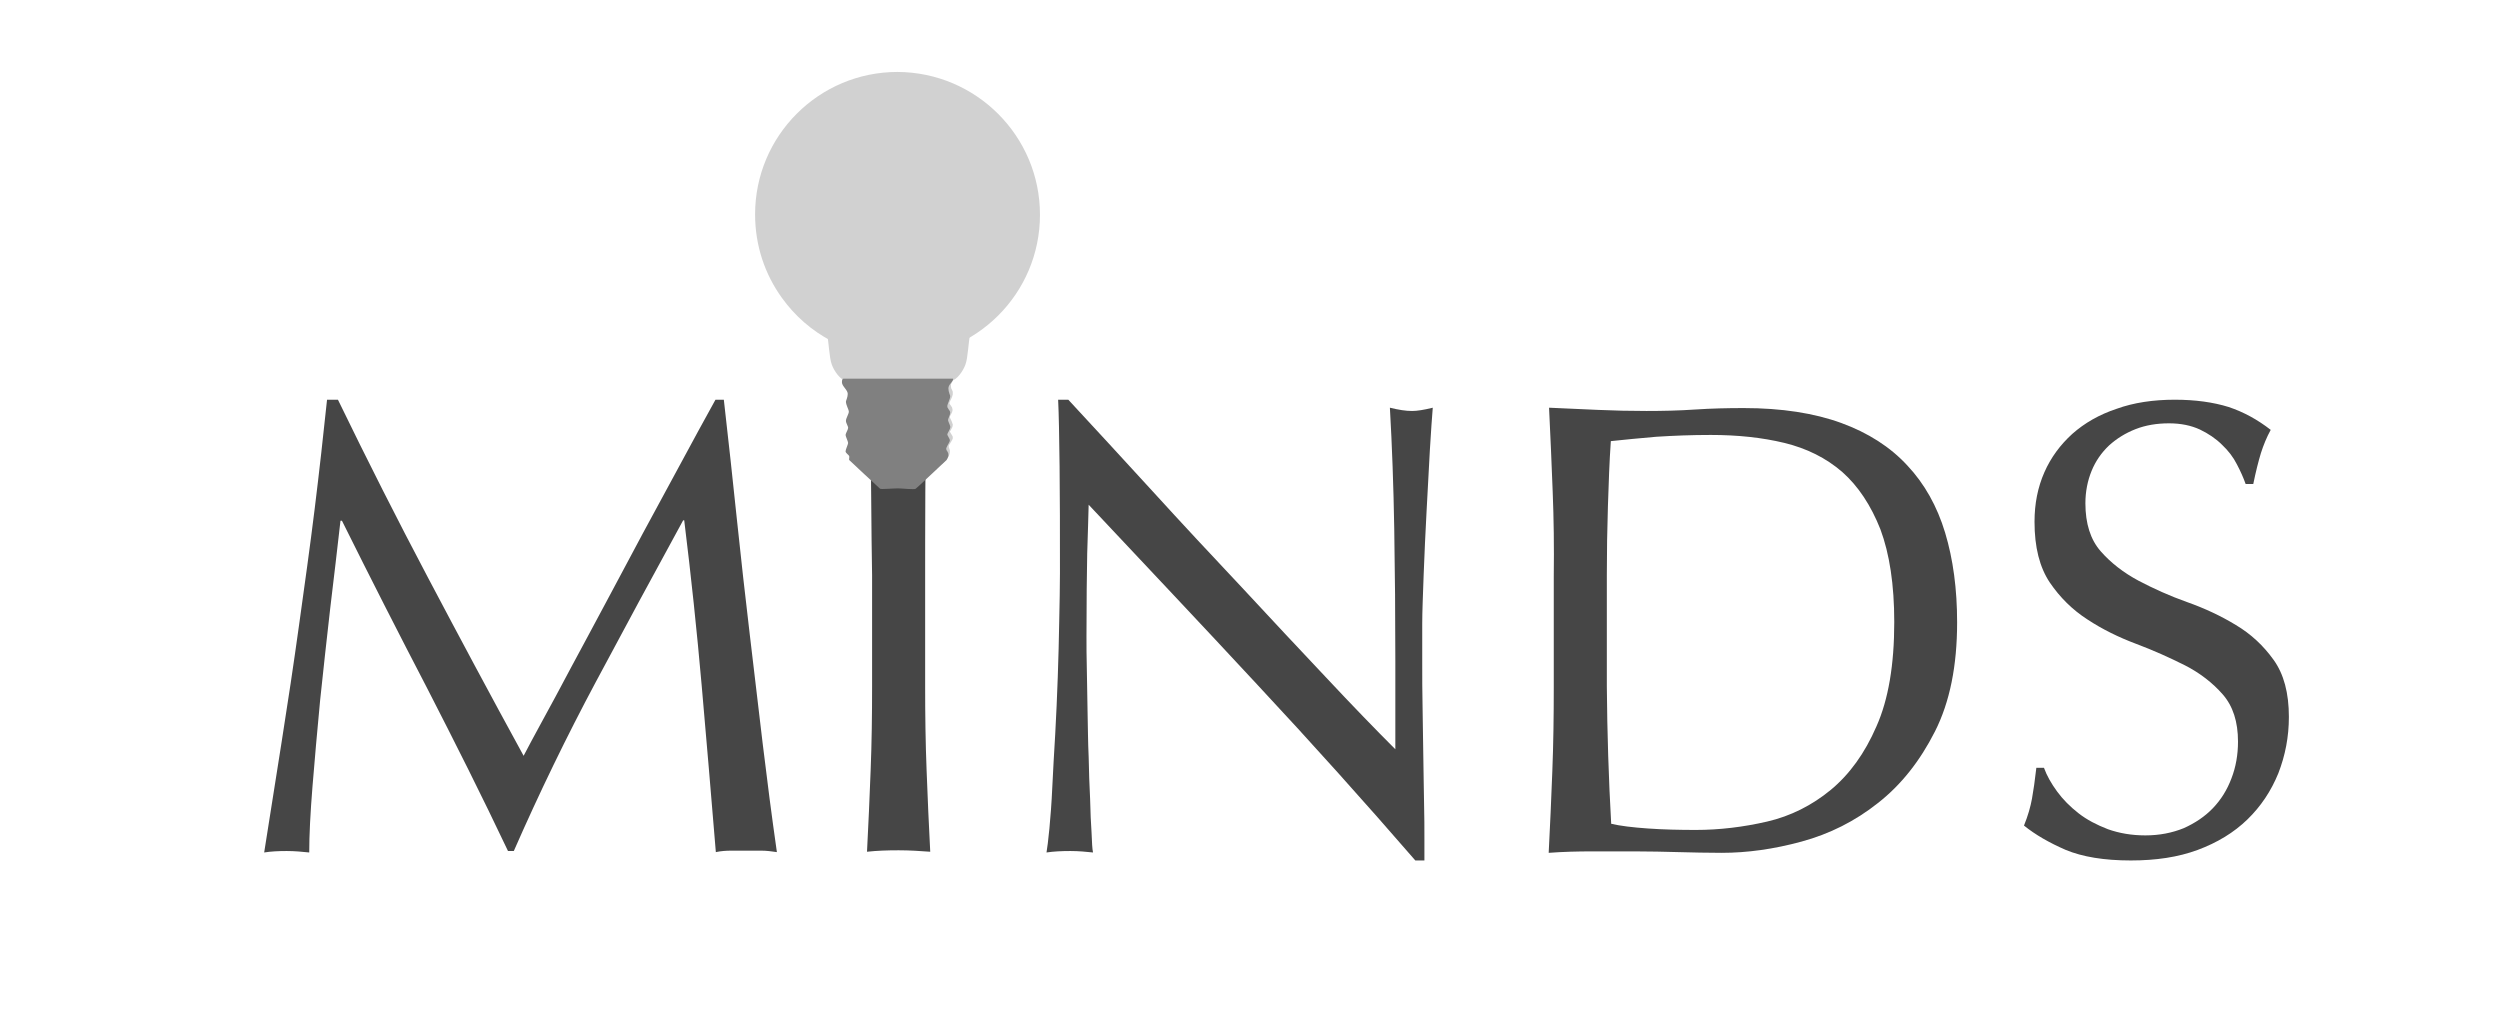 <svg version="1.1" id="Layer_1" xmlns="http://www.w3.org/2000/svg" x="0" y="0" viewBox="613 616.3 688 283" xml:space="preserve"><style type="text/css">
	.st0{fill:#464646;}
	.st1{fill:#D1D1D1;}
	.st2{filter:url(#glow);}
	.st3{fill:#808080;}
</style><filter height="200" width="200" id="glow" x="-50" y="-50"><feGaussianBlur stdDeviation="13"/></filter><g id="MindsLogo"><g id="Text"><path class="st0" d="M730.8 775.3c8.4 15.9 17.1 32.2 26.3 49 1.2-2.3 2.9-5.5 5.2-9.7 2.3-4.2 4.9-9 7.8-14.5 3-5.5 6.1-11.4 9.5-17.7 3.4-6.3 6.8-12.8 10.3-19.3 3.5-6.5 7-12.9 10.4-19.2 3.4-6.3 6.6-12.2 9.6-17.6h2.3c1.3 11.4 2.5 22.4 3.6 33 1.1 10.6 2.3 21.1 3.5 31.3 1.2 10.3 2.4 20.4 3.6 30.4 1.2 10 2.5 20 3.9 29.8 -1.4-0.2-2.8-0.4-4.2-0.4 -1.4 0-2.8 0-4.2 0s-2.8 0-4.2 0c-1.4 0-2.8 0.1-4.2 0.4 -1.3-15.8-2.6-31.1-3.9-45.9 -1.3-14.8-2.9-30-4.8-45.4H801c-8.2 15-16.2 29.8-24.1 44.6 -7.9 14.8-15.4 30.2-22.5 46.4h-1.6c-7.1-15-14.6-29.9-22.3-44.9 -7.8-15-15.6-30.3-23.4-46h-0.4c-0.8 7.4-1.8 15.3-2.8 23.9 -1 8.6-1.9 17.1-2.8 25.5 -0.8 8.4-1.5 16.3-2.1 23.7 -0.6 7.4-0.9 13.5-0.9 18.2 -1.9-0.2-4-0.4-6.2-0.4 -2.3 0-4.3 0.1-6.2 0.4 1.5-9.6 3.1-19.8 4.8-30.4 1.7-10.7 3.3-21.4 4.8-32.2 1.5-10.8 3-21.4 4.3-32 1.3-10.5 2.4-20.5 3.4-30h3C714.1 743 722.4 759.4 730.8 775.3z"/><path class="st0" d="M852.4 728.5c1.5 0.2 2 0.4 3.5 0.6 1.4 0.2 2.8 0.3 4.3 0.3s2.8-0.1 4.3-0.3c1.4-0.2 1.9-0.4 3.5-0.6 -0.4 7.8-0.4 38.3-0.4 46.1v30.6c0 7.8 0.1 15.5 0.4 23.1 0.3 7.6 0.6 15.1 1 22.4 -2.7-0.2-5.6-0.4-8.7-0.4 -3.1 0-6 0.1-8.7 0.4 0.4-7.4 0.7-14.8 1-22.4 0.3-7.6 0.4-15.3 0.4-23.1v-30.6C852.8 766.8 852.7 736.3 852.4 728.5z"/><path class="st0" d="M958.9 804.6c-15.4-16.6-30.9-33-46.3-49.4 -0.1 3.3-0.2 7.8-0.4 13.4 -0.1 5.6-0.2 13.2-0.2 22.8 0 2.5 0 5.6 0.1 9.3 0.1 3.7 0.1 7.5 0.2 11.6 0.1 4 0.1 8.1 0.3 12.3 0.1 4.2 0.2 8 0.4 11.6 0.1 3.6 0.2 6.7 0.4 9.3 0.1 2.7 0.2 4.5 0.4 5.4 -1.9-0.2-4-0.4-6.2-0.4 -2.4 0-4.6 0.1-6.6 0.4 0.2-1.2 0.5-3.4 0.8-6.6 0.3-3.2 0.6-7 0.8-11.5 0.2-4.5 0.5-9.3 0.8-14.5 0.3-5.2 0.5-10.4 0.7-15.7 0.2-5.2 0.3-10.3 0.4-15.3 0.1-5 0.2-9.4 0.2-13.3 0-11.4 0-21.2-0.1-29.4 -0.1-8.2-0.2-14.3-0.4-18.3h2.8c7.2 7.8 15 16.2 23.2 25.2 8.2 9 16.4 17.8 24.6 26.5 8.1 8.7 15.8 17 23.1 24.7 7.3 7.8 13.7 14.4 19.1 19.8v-24.2c0-12.5-0.1-24.6-0.3-36.4 -0.2-11.8-0.6-22.9-1.2-33.4 2.4 0.6 4.4 0.9 6.1 0.9 1.4 0 3.3-0.3 5.7-0.9 -0.2 2.6-0.5 6.5-0.8 11.7 -0.3 5.2-0.6 10.8-0.9 16.7 -0.3 5.9-0.6 11.7-0.8 17.4 -0.2 5.7-0.4 10.3-0.4 13.7 0 3 0 6.5 0 10.7 0 4 0 8.2 0.1 12.6 0.1 4.4 0.1 8.8 0.2 13.3 0.1 4.4 0.1 8.6 0.2 12.5 0.1 3.9 0.1 7.2 0.1 10.1 0 2.6 0 4.6 0 5.9h-2.5C988.8 837.3 974.3 821.1 958.9 804.6z"/><path class="st0" d="M1040.3 751.6c-0.3-7.5-0.6-15.2-1-23.1 4.5 0.2 9 0.4 13.4 0.6 4.5 0.2 8.9 0.3 13.4 0.3 4.5 0 9-0.1 13.4-0.4 4.5-0.3 8.9-0.4 13.4-0.4 10.4 0 19.4 1.4 26.8 4.1 7.4 2.7 13.5 6.6 18.2 11.7 4.7 5 8.2 11.2 10.4 18.5 2.2 7.3 3.3 15.5 3.3 24.7 0 11.9-2 21.9-6.1 30 -4.1 8.1-9.3 14.7-15.7 19.7 -6.3 5-13.3 8.5-21 10.6 -7.7 2.1-15 3.1-22 3.1 -4 0-8-0.1-11.9-0.2 -3.9-0.1-7.9-0.2-11.9-0.2 -4 0-8 0-11.9 0s-7.9 0.1-11.9 0.4c0.4-7.4 0.7-14.8 1-22.4 0.3-7.6 0.4-15.3 0.4-23.1v-30.6C1040.7 766.8 1040.6 759.1 1040.3 751.6zM1056.4 843c2.5 0.6 5.9 1 10.1 1.3 4.3 0.3 8.7 0.4 13.2 0.4 6.5 0 13.1-0.8 19.6-2.3 6.5-1.5 12.4-4.5 17.5-8.7 5.2-4.3 9.4-10.1 12.6-17.5 3.3-7.4 4.9-17 4.9-28.7 0-10.3-1.3-18.8-3.8-25.5 -2.6-6.6-6.1-11.9-10.5-15.8 -4.5-3.9-9.8-6.5-15.9-8 -6.2-1.5-12.9-2.2-20.3-2.2 -5.3 0-10.3 0.2-15 0.5 -4.6 0.4-8.8 0.8-12.5 1.2 -0.4 5.7-0.6 11.7-0.8 17.9 -0.2 6.2-0.3 12.5-0.3 19v30.6C1055.3 818 1055.7 830.6 1056.4 843z"/><path class="st0" d="M1179.1 834.1c1.6 2.2 3.6 4.2 5.9 6 2.3 1.8 5 3.2 8.1 4.4 3.1 1.1 6.5 1.7 10.3 1.7 3.9 0 7.4-0.7 10.6-2 3.1-1.4 5.8-3.2 8-5.5 2.2-2.3 3.9-5 5.1-8.2 1.2-3.1 1.8-6.5 1.8-10.1 0-5.5-1.4-9.8-4.2-13 -2.8-3.2-6.3-5.9-10.4-8 -4.2-2.1-8.6-4.1-13.4-5.9 -4.8-1.8-9.3-4-13.4-6.7 -4.2-2.7-7.6-6.1-10.4-10.2 -2.8-4.2-4.2-9.7-4.2-16.7 0-5 0.9-9.5 2.7-13.6 1.8-4.1 4.4-7.6 7.7-10.6 3.4-3 7.4-5.3 12.2-6.9 4.7-1.7 10.1-2.5 16-2.5 5.7 0 10.6 0.7 14.8 2 4.2 1.4 8 3.5 11.6 6.3 -1.1 2-2 4.2-2.7 6.4 -0.7 2.3-1.4 5.1-2.1 8.5h-2.1c-0.6-1.7-1.4-3.5-2.4-5.4 -1-2-2.4-3.8-4.1-5.4 -1.7-1.7-3.8-3.1-6.1-4.2 -2.4-1.1-5.2-1.7-8.5-1.7 -3.3 0-6.4 0.5-9.2 1.6 -2.8 1.1-5.2 2.6-7.3 4.5 -2.1 2-3.7 4.3-4.8 7 -1.1 2.7-1.7 5.7-1.7 8.9 0 5.6 1.4 10 4.2 13.2 2.8 3.2 6.3 5.9 10.4 8.1 4.2 2.2 8.6 4.2 13.4 5.9 4.8 1.7 9.3 3.8 13.4 6.3 4.2 2.5 7.6 5.7 10.4 9.6 2.8 3.9 4.2 9.1 4.2 15.7 0 5.5-1 10.6-2.9 15.5 -2 4.9-4.8 9.1-8.5 12.7 -3.7 3.6-8.3 6.4-13.7 8.4 -5.4 2-11.5 2.9-18.4 2.9 -7.4 0-13.3-1-17.9-2.9 -4.6-2-8.4-4.2-11.5-6.7 1.1-2.7 1.8-5.2 2.2-7.4 0.4-2.2 0.8-5 1.2-8.5h2.1C1176.3 829.8 1177.5 831.9 1179.1 834.1z"/></g><g id="Greyscale"><path id="XMLID_11_" class="st1" d="M889.7 688.7L889.7 688.7c3.1-5.2 4.9-11.2 4.9-17.7 0-19-15.4-34.4-34.4-34.4S825.8 652 825.8 671c0 6.5 1.8 12.5 4.9 17.7l0 0c0 0 0 0 0.1 0.1 0.5 0.8 1 1.6 1.6 2.4l0.1 0.1c1.4 2.2 3.3 5 3.9 6.1 1 1.8 3.5 7 4.2 10.8 0.5 2.3 0.6 6.5 1.3 8.4 0.6 1.7 2.3 4.3 4.1 4.6 1.6 0.3 4.2 3.4 5.6 4.2 0.8 0.5 8.7 0.1 8.7 0.1s7.8 0.4 8.7-0.1c1.4-0.8 4-3.9 5.6-4.2 1.8-0.3 3.5-2.9 4.1-4.6 0.7-1.9 0.8-6.2 1.3-8.4 0.8-3.8 3.2-9 4.2-10.8 0.6-1.1 2.5-4 4-6.2C888.6 690.4 889.2 689.6 889.7 688.7L889.7 688.7z"/><g id="Glow_2_" class="st2"><path id="XMLID_4_" class="st1" d="M899.2 675.4c0 21.7-17.6 39.2-39.2 39.2 -13.1 0-24.7-6.4-31.8-16.3 -4.7-6.5-7.4-14.4-7.4-23 0-21.7 17.6-39.2 39.2-39.2C881.6 636.2 899.2 653.7 899.2 675.4z"/></g><g id="Metal_3_"><g id="Shine_1_"><path id="XMLID_2_" class="st1" d="M872 744.2c0 0 0.1-0.1 0.2-0.2 0.2-0.1 0.4-0.3 0.6-0.6 0.2-0.3 0.5-0.6 0.8-1.1 0.1-0.2 0.2-0.5 0.2-0.7 0.1-0.3 0.1-0.5-0.1-0.8 -0.1-0.3-0.3-0.5-0.5-0.9 -0.1-0.2-0.2-0.5-0.1-0.8 0.1-0.3 0.2-0.4 0.3-0.6 0.2-0.3 0.4-0.7 0.6-1 0.1-0.2 0.2-0.3 0.2-0.4 0-0.1 0 0 0-0.1 0 0 0-0.1-0.1-0.1 -0.1-0.3-0.4-0.6-0.7-1.1 -0.2-0.5 0.1-0.8 0.1-1 0.1-0.2 0.2-0.4 0.3-0.6s0.2-0.4 0.3-0.5c0-0.1 0.1-0.2 0.1-0.2s0 0 0 0.1v-0.1 -0.1c-0.1-0.4-0.3-0.8-0.5-1.2 -0.1-0.2-0.2-0.4-0.3-0.8 0-0.2 0-0.1 0-0.3 0-0.1 0-0.2 0.1-0.3 0-0.1 0.1-0.2 0.2-0.3 0.2-0.4 0.4-0.8 0.5-1.1 0-0.1 0-0.2 0-0.3 -0.1-0.1-0.2-0.3-0.3-0.4 -0.1-0.2-0.3-0.3-0.4-0.6 -0.1-0.1-0.1-0.3-0.2-0.5 0-0.1 0-0.1 0-0.2v-0.1 -0.2c0.1-0.5 0.3-0.9 0.5-1.2 0.2-0.3 0.3-0.7 0.4-1 0-0.1 0-0.3 0-0.3 -0.1-0.2-0.1-0.3-0.2-0.5 -0.1-0.3-0.3-0.7-0.3-1.1 0-0.2-0.1-0.3 0-0.6 0-0.1 0.1-0.4 0.2-0.6 0.2-0.3 0.4-0.6 0.5-0.8 0.4-0.4 0.7-0.7 1-1 0.3-0.3 0.4-0.5 0.5-0.7 0.1-0.2 0.1-0.3 0.1-0.3s0 0.1 0 0.3 -0.1 0.5-0.3 0.9c-0.2 0.3-0.4 0.7-0.7 1.2 -0.1 0.2-0.2 0.5-0.3 0.7 0 0.1 0 0.1 0 0.3 0 0 0 0.2 0 0.3 0 0.3 0.1 0.6 0.3 0.9 0.1 0.2 0.1 0.3 0.2 0.5v0.1c0 0 0 0.1 0 0.2l0 0c0 0.1 0 0.1 0 0.1v0.1c0 0.1 0 0.2 0 0.3 -0.2 0.9-0.7 1.6-0.9 2.2 0 0 0 0 0 0.1v0.1l0 0v0.1c0.1 0.1 0.2 0.3 0.3 0.4 0.1 0.2 0.3 0.4 0.4 0.6 0.1 0.3 0.2 0.7 0.1 1 -0.1 0.5-0.4 0.9-0.6 1.3 0 0.1-0.1 0.2-0.1 0.3v0.1c0-0.1 0 0.1 0 0 0 0.1 0.1 0.3 0.2 0.5 0.2 0.4 0.4 0.8 0.5 1.2 0 0.1 0 0.1 0.1 0.2v0.1c0 0.1 0 0.2 0 0.2 0 0.2-0.1 0.3-0.1 0.5 -0.1 0.2-0.2 0.4-0.3 0.6s-0.2 0.4-0.3 0.5c-0.1 0.2-0.1 0.3-0.1 0.2 0.1 0.2 0.4 0.6 0.6 1 0.1 0.1 0.1 0.2 0.2 0.4 0 0.1 0 0.4 0 0.5 -0.1 0.3-0.2 0.4-0.3 0.6 -0.2 0.3-0.4 0.7-0.6 1 -0.1 0.1-0.2 0.3-0.2 0.4 0 0 0 0.1 0 0.2 0 0.3 0.2 0.6 0.3 1 0.1 0.8-0.2 1.5-0.5 1.9 -0.3 0.5-0.7 0.8-1 1 -0.3 0.2-0.6 0.4-0.7 0.5C872.1 744.2 872 744.2 872 744.2z"/></g><path id="Metal_4_" class="st3" d="M873.9 731.9c0-0.4 0.6-1.4 0.6-2 0-0.7-0.8-1.2-0.8-1.8 0-0.7 0.8-1.9 0.8-2.8 0-0.2-0.5-1.2-0.5-2.1 0-1.2 1.3-1.7 1.3-2.7h-15.2 -15c-0.3 0.1-0.4 0.4-0.4 1 0 1.1 1.6 2.1 1.6 3.2 0 0.9-0.5 1.9-0.5 2.1 0 1 0.8 2.2 0.8 2.8s-0.8 1.8-0.8 2.5c0 0.7 0.7 1.6 0.6 2 0 0.4-0.7 1.5-0.7 1.9s0.7 1.8 0.7 2.2 -0.7 1.8-0.7 2.3 0.9 1 1 1.3c0.1 0.3-0.1 1 0 1.1 0 0 8.1 7.6 8.5 7.9 0.3 0.2 3.6-0.1 4.9-0.1 1.2 0 4.6 0.4 4.9 0.1 0.5-0.4 0.5-0.4 8.5-7.9 0-0.1 0.6-0.8 0.5-1.5 0-0.7-0.5-1-0.6-1.5 -0.1-0.5 1-1.9 1-2.4s-0.6-1.2-0.7-1.6c0-0.4 0.9-1.6 0.8-2C874.7 733.7 873.9 732.3 873.9 731.9z"/></g></g></g></svg>